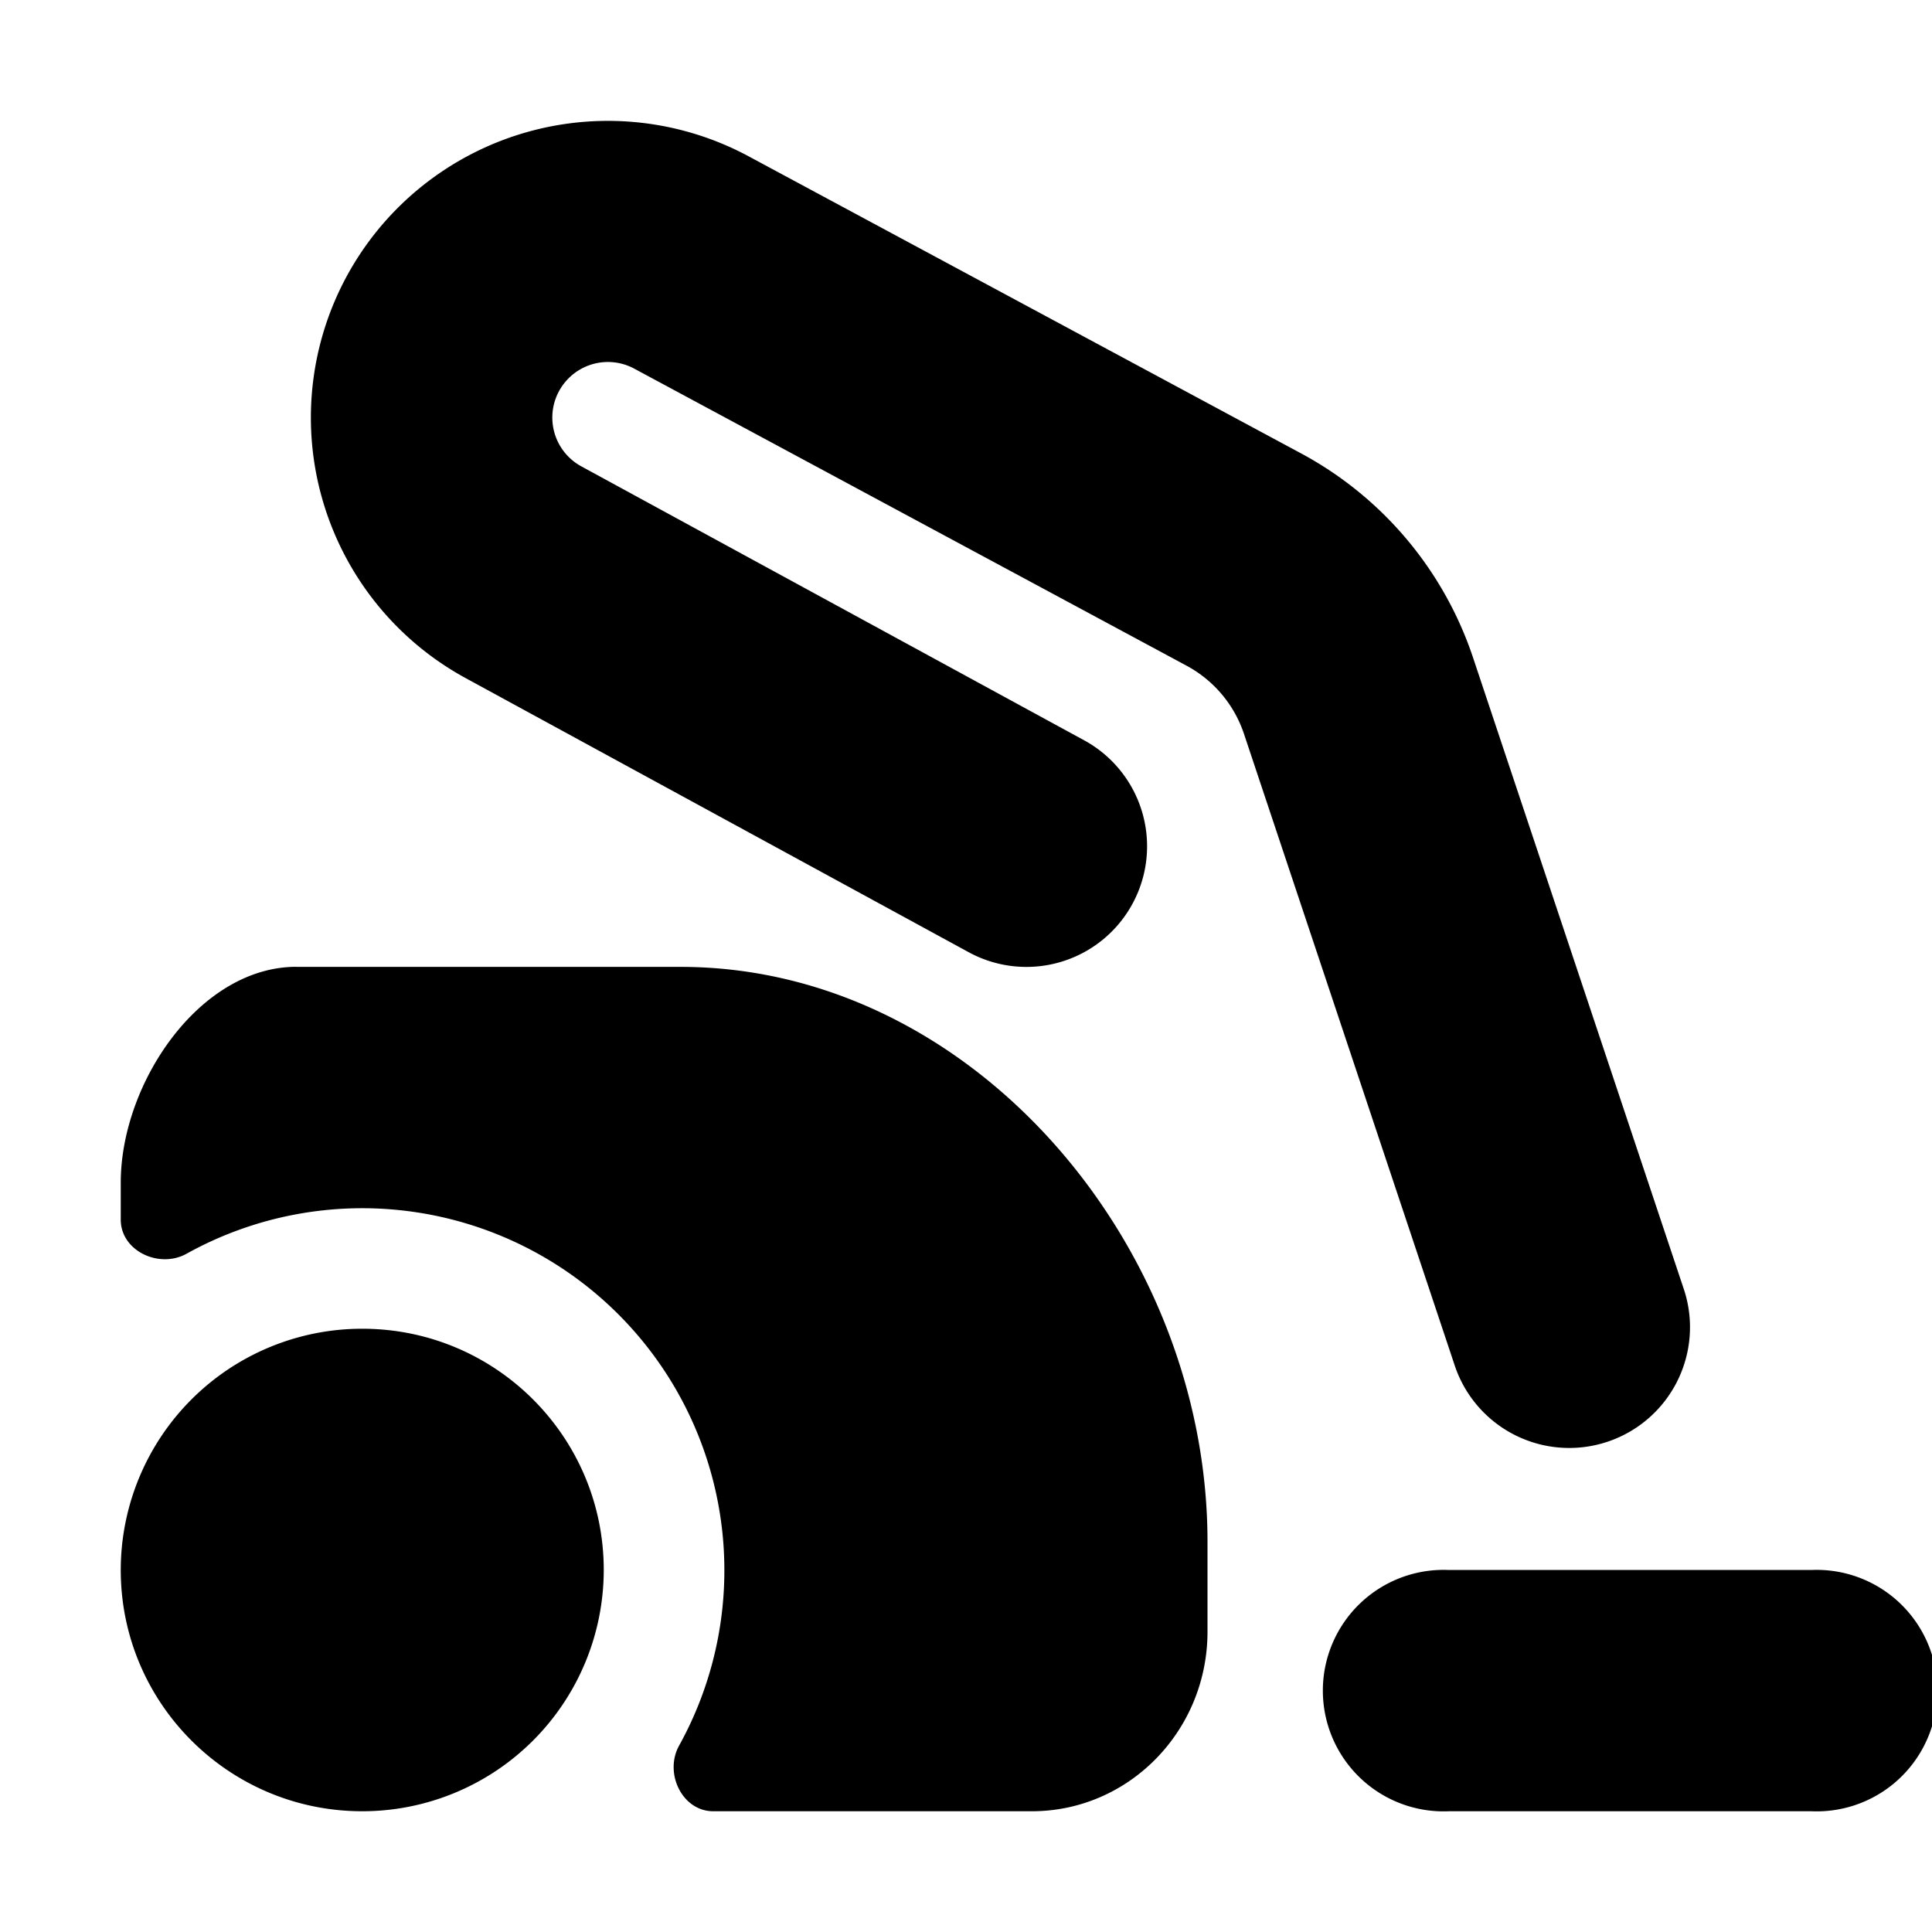 <svg xmlns="http://www.w3.org/2000/svg" viewBox="0 0 24 24"><path d="M6.96 4.832a.69.69 0 0 1 .92-.252l6.861 3.69c.337.182.591.484.712.846l2.624 7.864a1.5 1.5 0 0 0 2.846-.948L18.299 8.17a4.497 4.497 0 0 0-2.135-2.537l-6.862-3.69A3.692 3.692 0 0 0 4.388 3.29a3.685 3.685 0 0 0 1.397 5.134l6.247 3.404a1.498 1.498 0 1 0 1.437-2.631L7.221 5.793a.69.69 0 0 1-.262-.96zM18 19.503a1.5 1.5 0 1 0 0 2.997h4.5a1.5 1.5 0 1 0 0-2.997H18zm-10.5 0a2.999 2.999 0 0 1-3 2.997c-1.657 0-3-1.342-3-2.997a2.999 2.999 0 0 1 3-2.997c1.657 0 3 1.342 3 2.997z"/><path d="M3.682 12.01c-1.205 0-2.182 1.449-2.182 2.681v.46c0 .388.476.612.816.424a4.498 4.498 0 0 1 6.121 6.108c-.19.34.035.817.424.817h3.957c1.205 0 2.182-.999 2.182-2.231v-1.116c0-3.696-2.93-7.142-6.545-7.142H3.682z"/></svg>